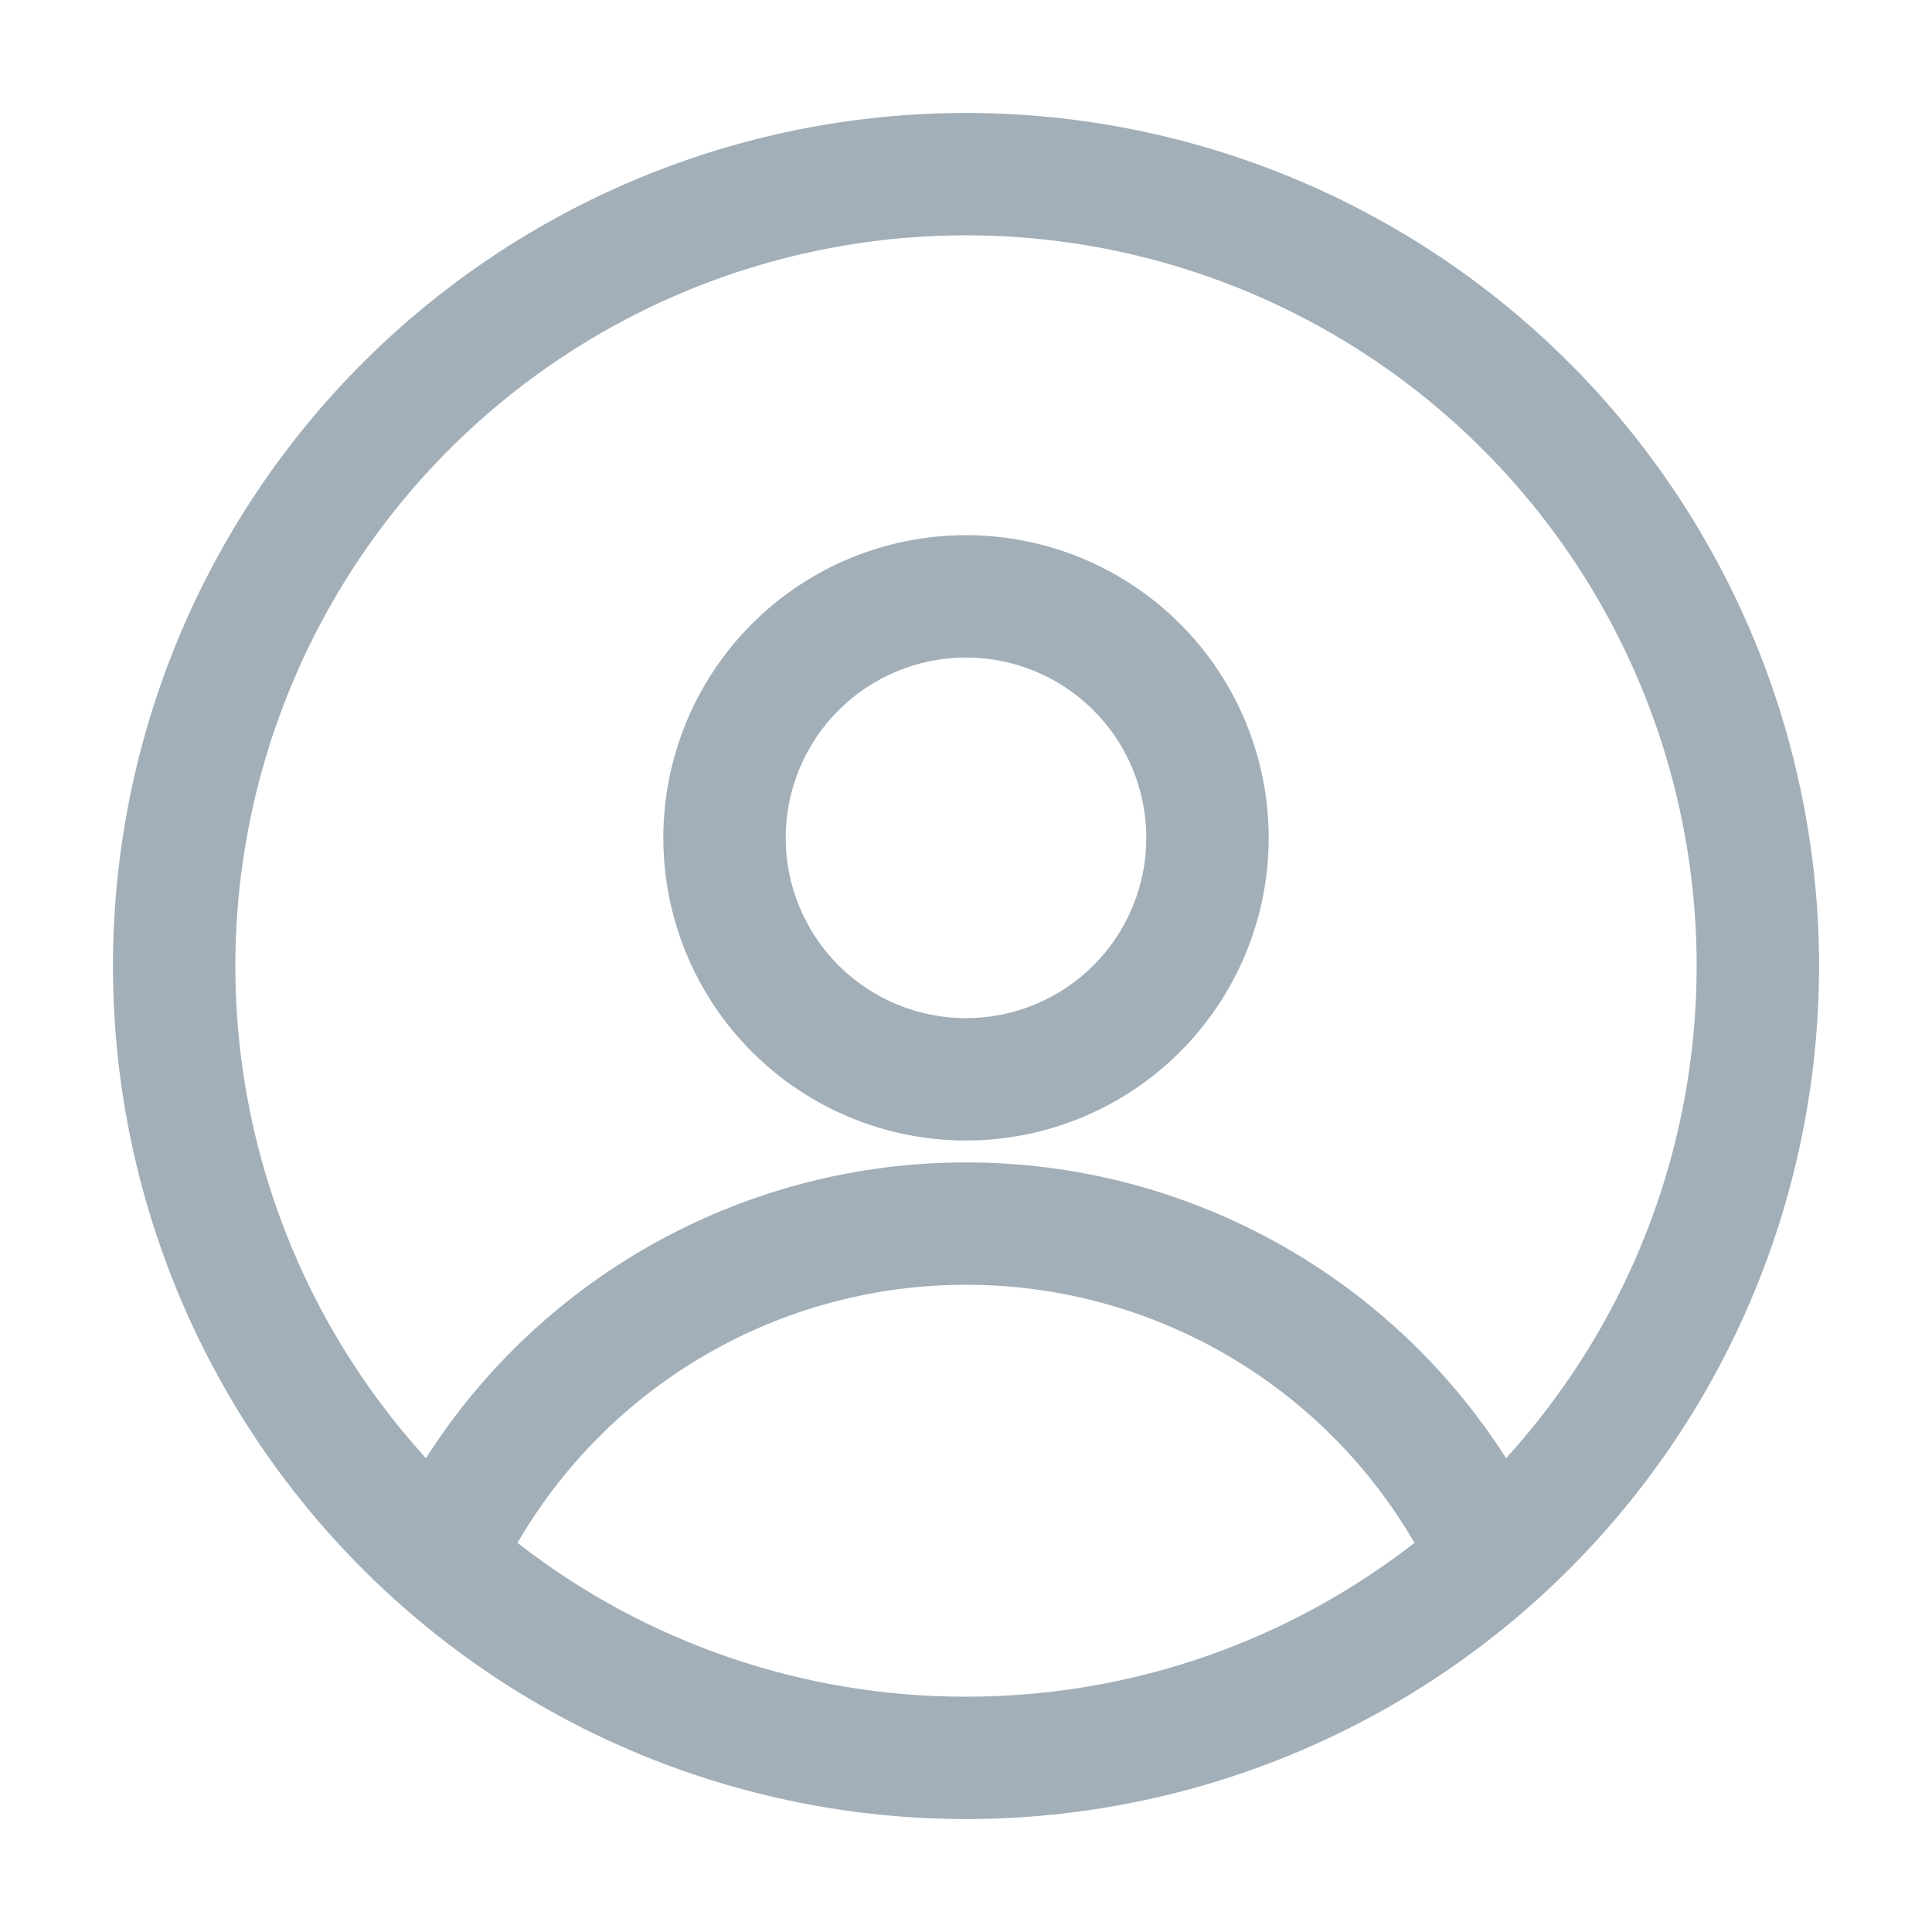 <svg width="84" height="84" viewBox="0 0 84 84" fill="none" xmlns="http://www.w3.org/2000/svg">
<path fill-rule="evenodd" clip-rule="evenodd" d="M4.911 42C4.911 32.163 8.819 22.73 15.774 15.774C22.73 8.819 32.163 4.911 42 4.911C51.837 4.911 61.27 8.819 68.226 15.774C75.181 22.73 79.089 32.163 79.089 42C79.089 51.837 75.181 61.27 68.226 68.226C61.27 75.181 51.837 79.089 42 79.089C32.163 79.089 22.73 75.181 15.774 68.226C8.819 61.27 4.911 51.837 4.911 42ZM42 10.231C35.842 10.231 29.817 12.021 24.658 15.383C19.499 18.744 15.428 23.532 12.94 29.165C10.453 34.798 9.655 41.032 10.646 47.11C11.636 53.187 14.372 58.846 18.519 63.398C21.037 59.454 24.508 56.208 28.613 53.961C32.717 51.714 37.321 50.537 42 50.54C46.679 50.536 51.284 51.713 55.388 53.96C59.492 56.208 62.963 59.453 65.481 63.398C69.628 58.846 72.364 53.187 73.354 47.11C74.344 41.032 73.547 34.798 71.06 29.165C68.572 23.532 64.501 18.744 59.342 15.383C54.182 12.021 48.158 10.231 42 10.231ZM61.499 67.082C59.517 63.667 56.673 60.833 53.251 58.863C49.828 56.893 45.949 55.858 42 55.86C38.051 55.858 34.172 56.893 30.749 58.863C27.327 60.833 24.482 63.667 22.501 67.082C28.071 71.426 34.936 73.78 42 73.769C49.347 73.769 56.112 71.271 61.499 67.082ZM28.84 36.428C28.84 32.938 30.226 29.59 32.694 27.122C35.162 24.654 38.51 23.268 42 23.268C45.49 23.268 48.837 24.654 51.306 27.122C53.773 29.59 55.16 32.938 55.16 36.428C55.16 39.918 53.773 43.266 51.306 45.733C48.837 48.201 45.49 49.588 42 49.588C38.51 49.588 35.162 48.201 32.694 45.733C30.226 43.266 28.84 39.918 28.84 36.428ZM42 28.588C40.97 28.588 39.951 28.791 39 29.185C38.048 29.579 37.184 30.156 36.456 30.884C35.728 31.612 35.151 32.477 34.757 33.428C34.363 34.379 34.16 35.398 34.16 36.428C34.16 37.458 34.363 38.477 34.757 39.428C35.151 40.379 35.728 41.244 36.456 41.972C37.184 42.7 38.048 43.277 39 43.671C39.951 44.065 40.97 44.268 42 44.268C44.079 44.268 46.073 43.442 47.544 41.972C49.014 40.501 49.84 38.507 49.84 36.428C49.84 34.349 49.014 32.355 47.544 30.884C46.073 29.414 44.079 28.588 42 28.588Z" fill="#A2AFB9"/>
</svg>
